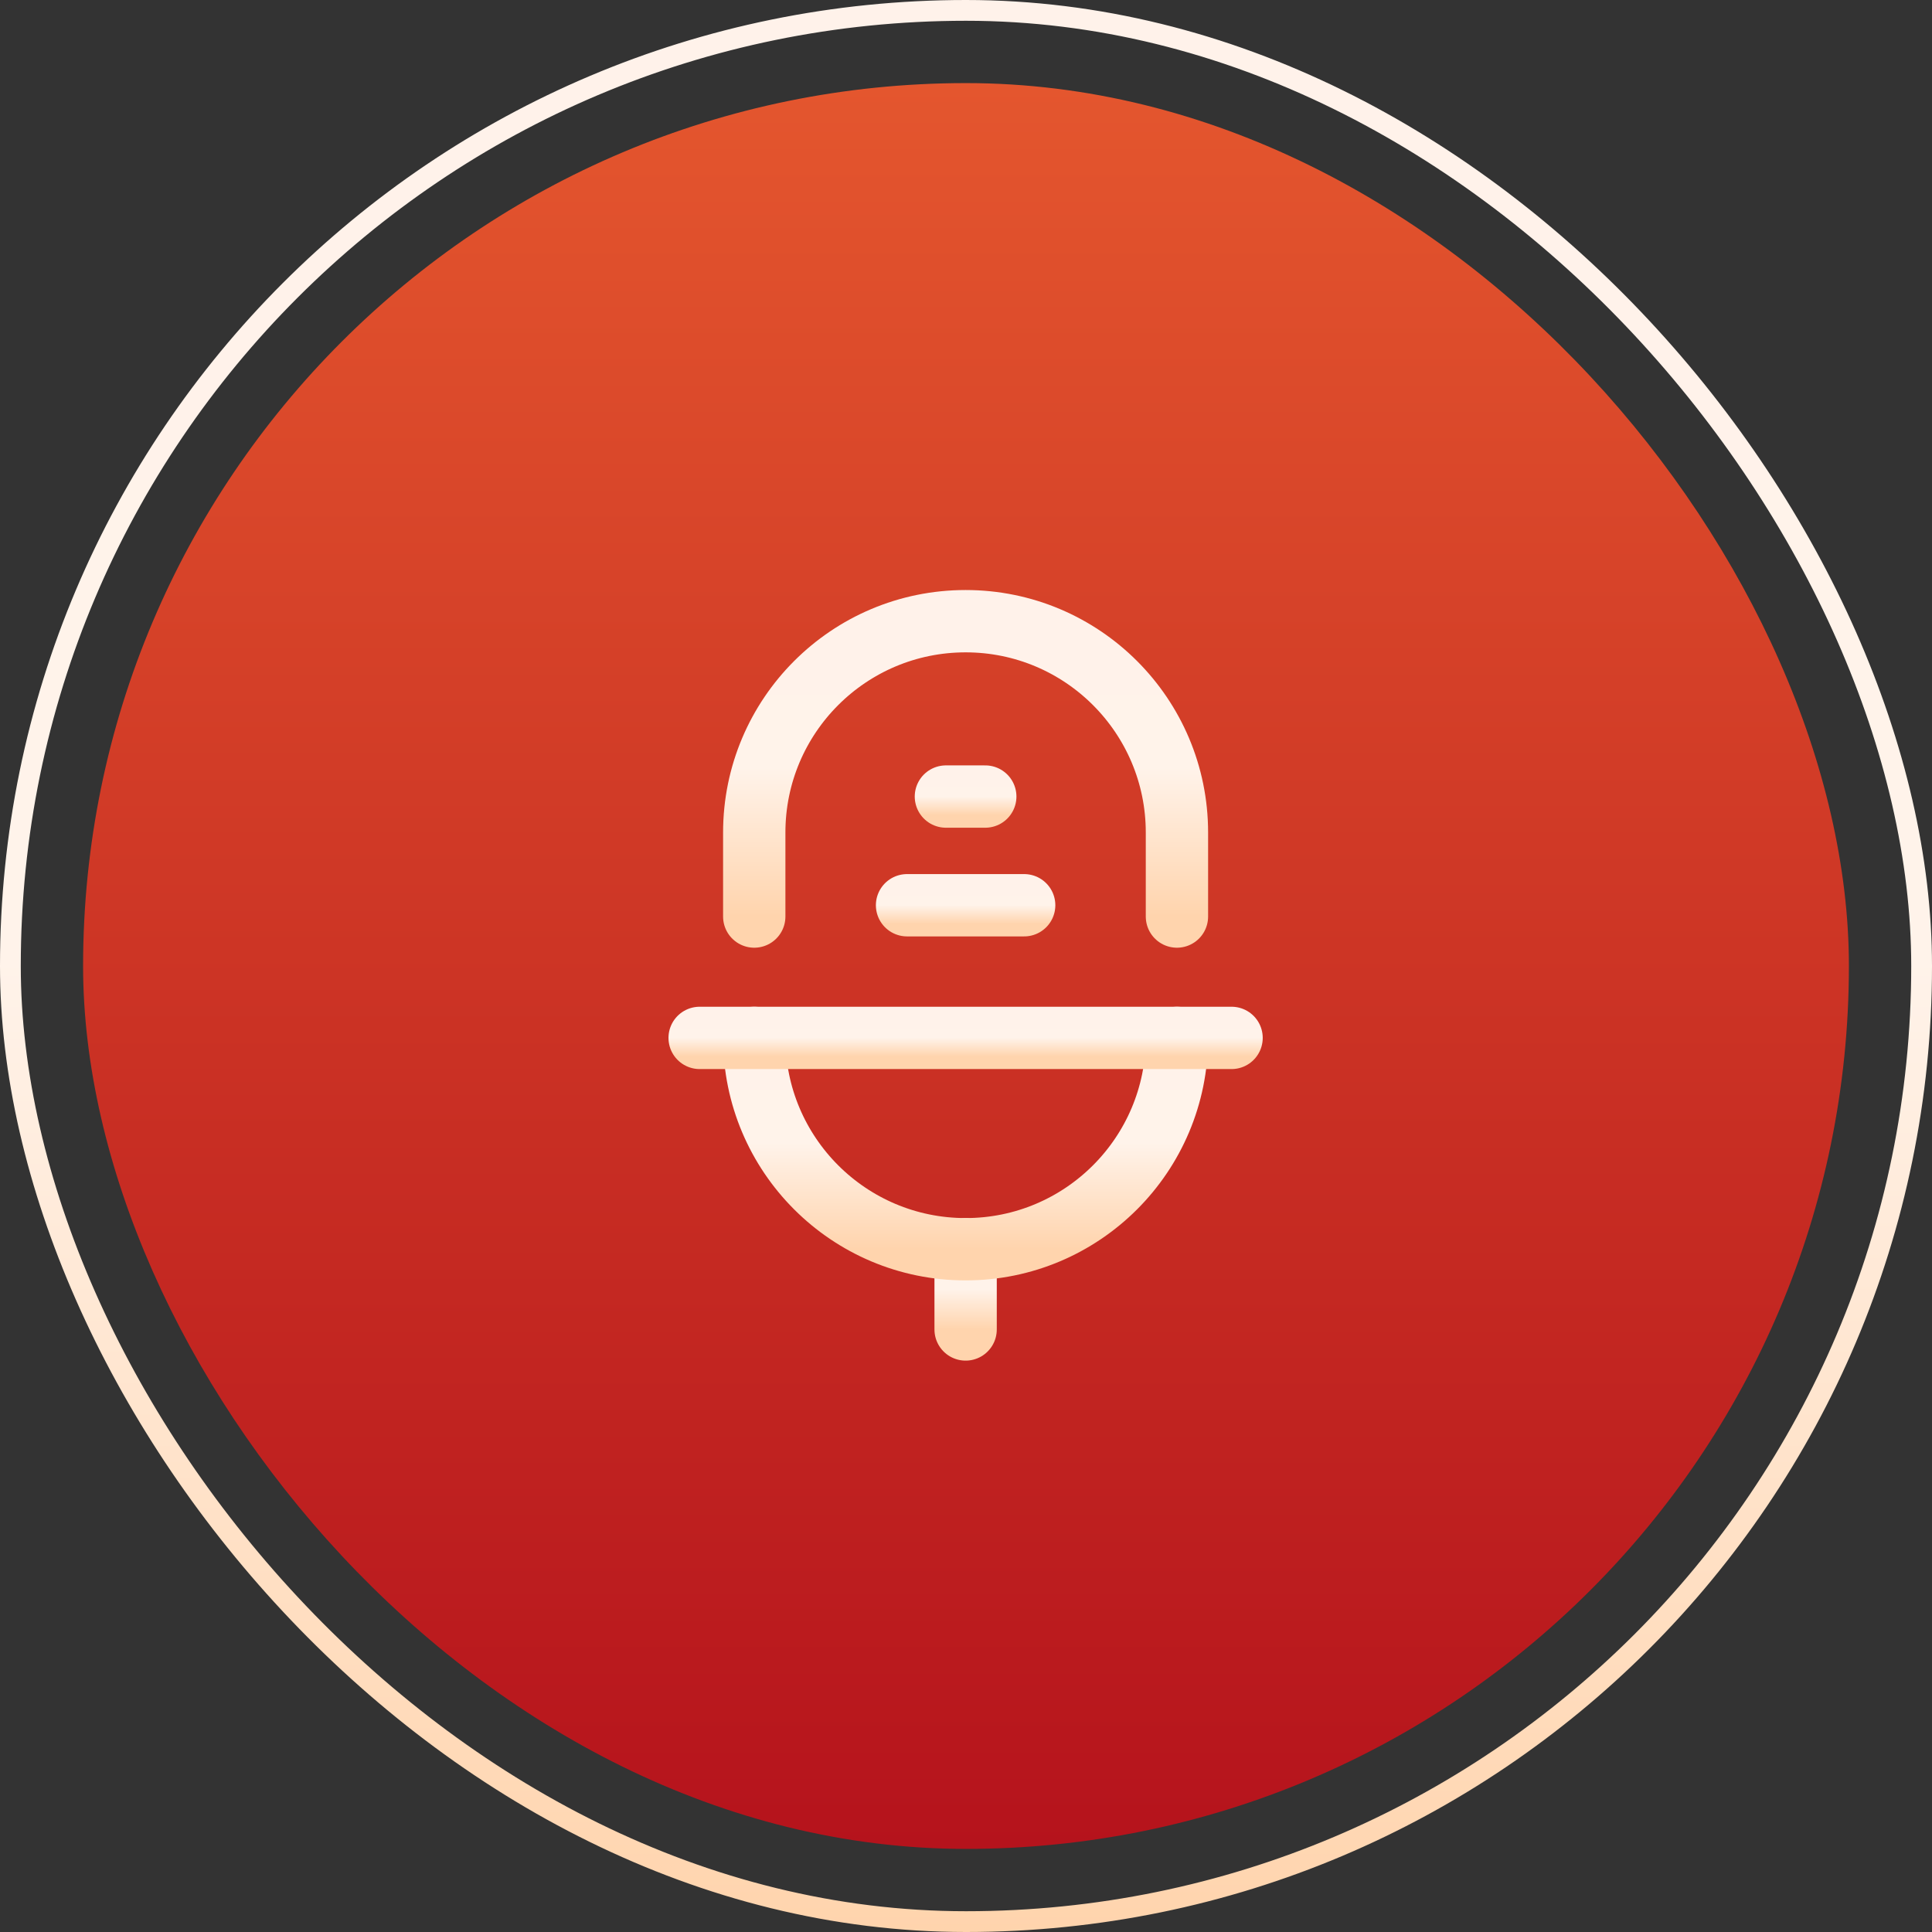 <svg width="186" height="186" viewBox="0 0 186 186" fill="none" xmlns="http://www.w3.org/2000/svg">
<rect x="0" y="0" width="186" height="186" fill="#333333" stroke="none"/>
<rect x="8" y="8" width="170" height="170" rx="85" fill="url(#paint0_linear_6_158)"/>
<rect x="1" y="1" width="184" height="184" rx="92" stroke="url(#paint1_linear_6_158)" stroke-width="2"/>
<path d="M92.963 127.992V120.269" stroke="url(#paint2_linear_6_158)" stroke-width="6" stroke-linecap="round" stroke-linejoin="round"/>
<path d="M72.614 99.922C72.614 111.159 81.722 120.268 92.963 120.268C104.2 120.268 113.308 111.159 113.308 99.922" stroke="url(#paint3_linear_6_158)" stroke-width="6" stroke-linecap="round" stroke-linejoin="round"/>
<path d="M113.308 88.239V80.15C113.308 68.913 104.199 59.804 92.963 59.804C81.722 59.804 72.614 68.913 72.614 80.15V88.239" stroke="url(#paint4_linear_6_158)" stroke-width="6" stroke-linecap="round" stroke-linejoin="round"/>
<path d="M67.357 99.922H118.567" stroke="url(#paint5_linear_6_158)" stroke-width="6" stroke-linecap="round" stroke-linejoin="round"/>
<path d="M87.324 87.151H98.6" stroke="url(#paint6_linear_6_158)" stroke-width="6" stroke-linecap="round" stroke-linejoin="round"/>
<path d="M94.855 76.687H91.065" stroke="url(#paint7_linear_6_158)" stroke-width="6" stroke-linecap="round" stroke-linejoin="round"/>
<defs>
<linearGradient id="paint0_linear_6_158" x1="-4.952" y1="225.655" x2="-4.952" y2="8" gradientUnits="userSpaceOnUse">
<stop stop-color="#A80017"/>
<stop offset="1" stop-color="#E4562E"/>
</linearGradient>
<linearGradient id="paint1_linear_6_158" x1="93" y1="186" x2="93" y2="0" gradientUnits="userSpaceOnUse">
<stop stop-color="#FFD4AD"/>
<stop offset="0.503" stop-color="#FFF3EA"/>
<stop offset="1" stop-color="#FFF2EA"/>
</linearGradient>
<linearGradient id="paint2_linear_6_158" x1="92.963" y1="127.992" x2="92.963" y2="120.269" gradientUnits="userSpaceOnUse">
<stop stop-color="#FFD4AD"/>
<stop offset="0.503" stop-color="#FFF3EA"/>
<stop offset="1" stop-color="#FFF2EA"/>
</linearGradient>
<linearGradient id="paint3_linear_6_158" x1="92.961" y1="120.268" x2="92.961" y2="99.922" gradientUnits="userSpaceOnUse">
<stop stop-color="#FFD4AD"/>
<stop offset="0.503" stop-color="#FFF3EA"/>
<stop offset="1" stop-color="#FFF2EA"/>
</linearGradient>
<linearGradient id="paint4_linear_6_158" x1="92.961" y1="88.239" x2="92.961" y2="59.804" gradientUnits="userSpaceOnUse">
<stop stop-color="#FFD4AD"/>
<stop offset="0.503" stop-color="#FFF3EA"/>
<stop offset="1" stop-color="#FFF2EA"/>
</linearGradient>
<linearGradient id="paint5_linear_6_158" x1="92.962" y1="101.717" x2="92.962" y2="98.128" gradientUnits="userSpaceOnUse">
<stop stop-color="#FFD4AD"/>
<stop offset="0.503" stop-color="#FFF3EA"/>
<stop offset="1" stop-color="#FFF2EA"/>
</linearGradient>
<linearGradient id="paint6_linear_6_158" x1="92.962" y1="88.945" x2="92.962" y2="85.356" gradientUnits="userSpaceOnUse">
<stop stop-color="#FFD4AD"/>
<stop offset="0.503" stop-color="#FFF3EA"/>
<stop offset="1" stop-color="#FFF2EA"/>
</linearGradient>
<linearGradient id="paint7_linear_6_158" x1="92.96" y1="78.482" x2="92.96" y2="74.893" gradientUnits="userSpaceOnUse">
<stop stop-color="#FFD4AD"/>
<stop offset="0.503" stop-color="#FFF3EA"/>
<stop offset="1" stop-color="#FFF2EA"/>
</linearGradient>
</defs>
</svg>
